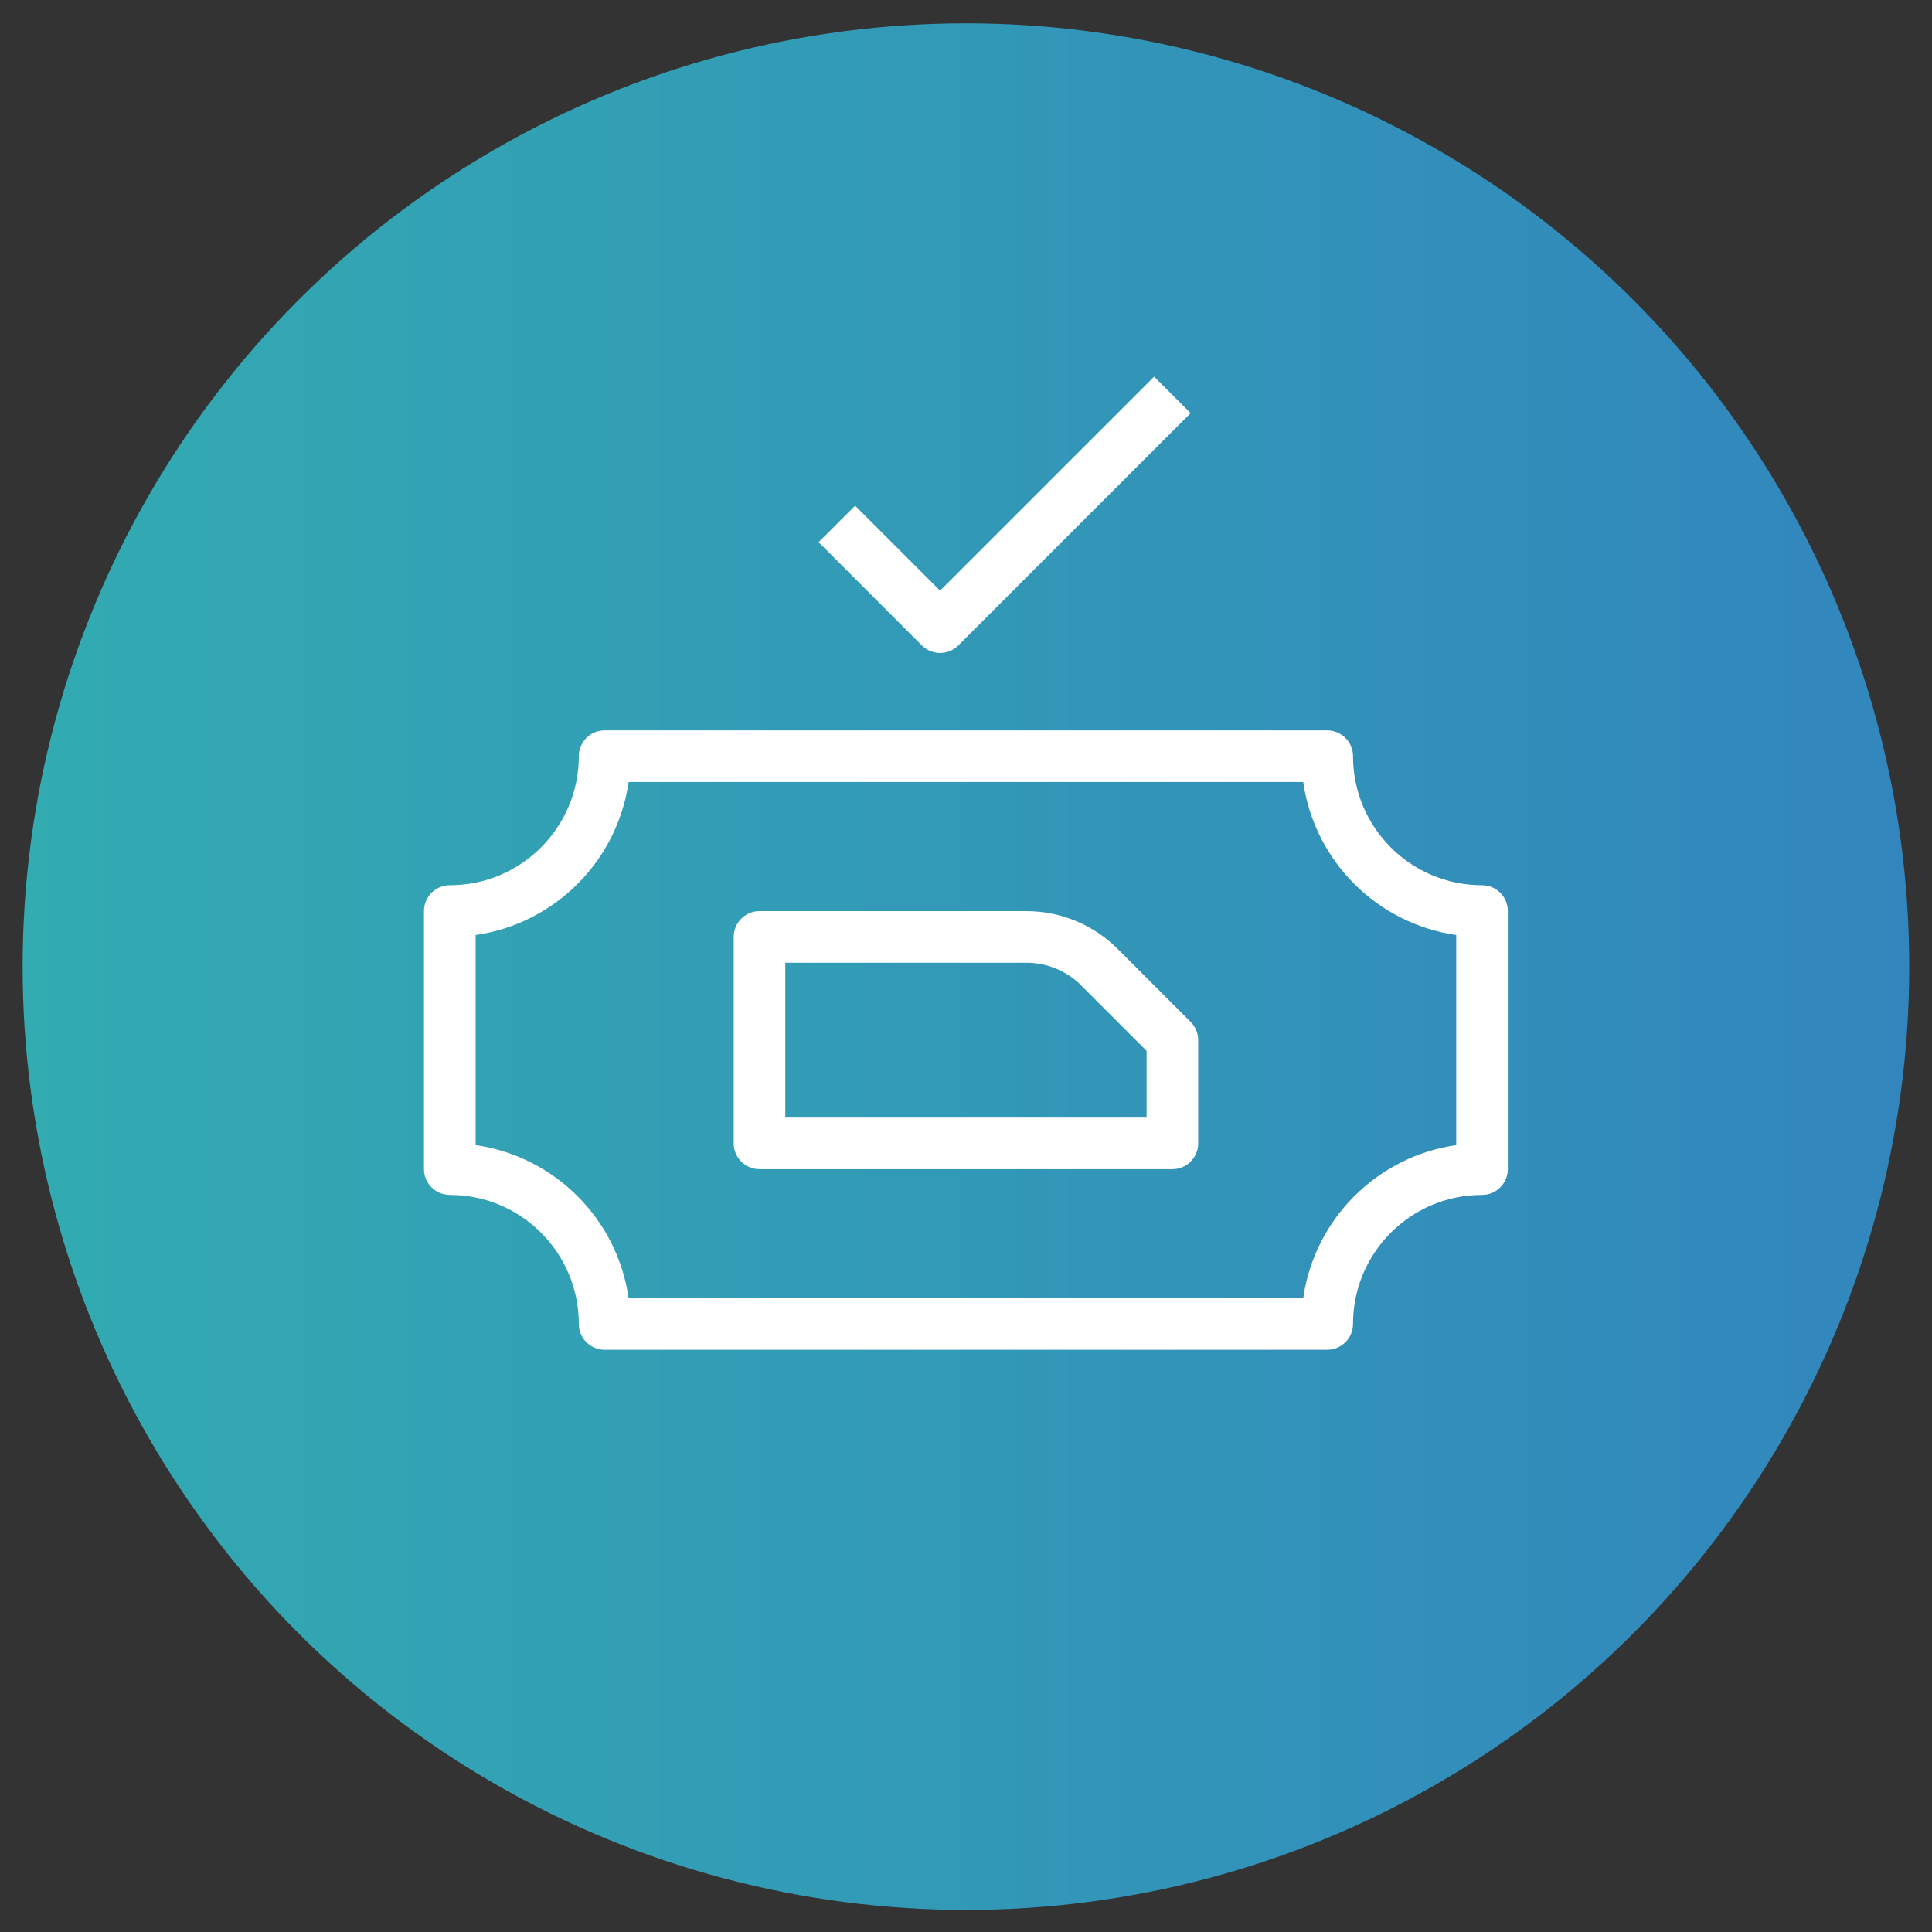 <svg width="55" height="55" viewBox="0 0 55 55" fill="none" xmlns="http://www.w3.org/2000/svg">
<rect x="0" y="0" width="55" height="55" fill="#333333" stroke="none"/>
<circle cx="27.498" cy="27.518" r="26.854" fill="url(#paint0_linear_1072_6155)"/>
<path fill-rule="evenodd" clip-rule="evenodd" d="M16.478 21.528C16.478 21.122 16.807 20.793 17.213 20.793H37.783C38.189 20.793 38.518 21.122 38.518 21.528C38.518 23.556 40.162 25.201 42.191 25.201C42.596 25.201 42.925 25.53 42.925 25.936V33.282C42.925 33.688 42.596 34.017 42.191 34.017C40.162 34.017 38.518 35.661 38.518 37.69C38.518 38.096 38.189 38.425 37.783 38.425H17.213C16.807 38.425 16.478 38.096 16.478 37.69C16.478 35.661 14.834 34.017 12.805 34.017C12.399 34.017 12.07 33.688 12.07 33.282V25.936C12.07 25.53 12.399 25.201 12.805 25.201C14.834 25.201 16.478 23.556 16.478 21.528ZM17.895 22.262C17.573 24.514 15.792 26.296 13.54 26.618V32.599C15.792 32.922 17.573 34.703 17.895 36.955H37.1C37.422 34.703 39.204 32.922 41.456 32.599V26.618C39.204 26.296 37.422 24.514 37.1 22.262H17.895Z" fill="white"/>
<path fill-rule="evenodd" clip-rule="evenodd" d="M20.887 26.672C20.887 26.267 21.216 25.938 21.621 25.938H29.22C30.194 25.938 31.128 26.325 31.817 27.013L33.895 29.091C34.033 29.229 34.11 29.416 34.11 29.611V32.549C34.11 32.955 33.781 33.284 33.376 33.284H21.621C21.216 33.284 20.887 32.955 20.887 32.549V26.672ZM22.356 27.407V31.815H32.641V29.915L30.778 28.052C30.365 27.639 29.804 27.407 29.22 27.407H22.356Z" fill="white"/>
<path fill-rule="evenodd" clip-rule="evenodd" d="M26.762 16.815L32.855 10.723L33.894 11.762L27.282 18.373C27.144 18.511 26.957 18.589 26.762 18.589C26.568 18.589 26.381 18.511 26.243 18.373L23.305 15.435L24.344 14.396L26.762 16.815Z" fill="white"/>
<defs>
<linearGradient id="paint0_linear_1072_6155" x1="0.645" y1="27.518" x2="54.352" y2="27.518" gradientUnits="userSpaceOnUse">
<stop stop-color="#32ABB1"/>
<stop offset="1" stop-color="#3286BD"/>
</linearGradient>
</defs>
</svg>
